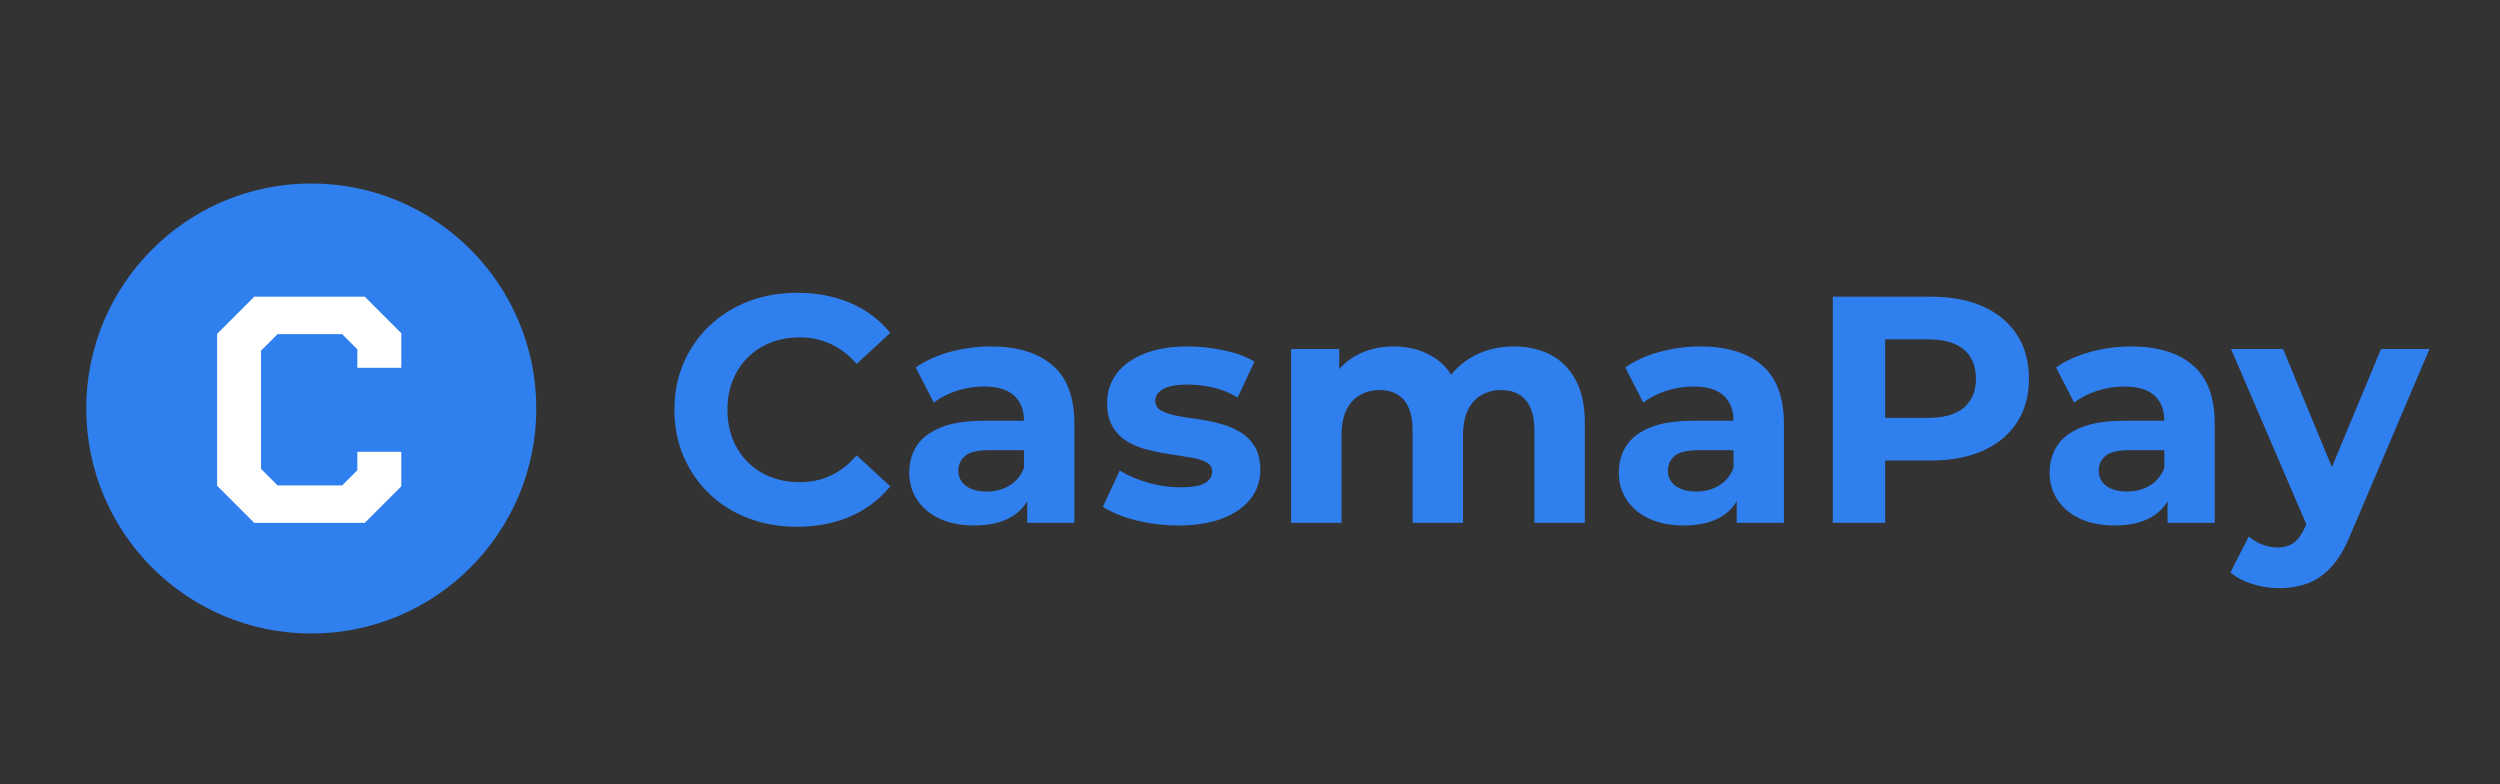 <svg viewBox="181.23 229.773 123.786 38.836" width="123.786" height="38.836">
  <rect x="181.23" y="229.773" width="123.786" height="38.836" fill="#333333" stroke="none"/>
  <path d="M 220.688 255.855 Q 219.392 255.855 218.28 255.431 Q 217.168 255.007 216.352 254.223 Q 215.536 253.439 215.08 252.383 Q 214.624 251.327 214.624 250.063 Q 214.624 248.799 215.08 247.743 Q 215.536 246.687 216.36 245.903 Q 217.184 245.119 218.288 244.695 Q 219.392 244.271 220.704 244.271 Q 222.16 244.271 223.336 244.775 Q 224.512 245.279 225.312 246.255 L 223.648 247.791 Q 223.072 247.135 222.368 246.807 Q 221.664 246.479 220.832 246.479 Q 220.048 246.479 219.392 246.735 Q 218.736 246.991 218.256 247.471 Q 217.776 247.951 217.512 248.607 Q 217.248 249.263 217.248 250.063 Q 217.248 250.863 217.512 251.519 Q 217.776 252.175 218.256 252.655 Q 218.736 253.135 219.392 253.391 Q 220.048 253.647 220.832 253.647 Q 221.664 253.647 222.368 253.319 Q 223.072 252.991 223.648 252.319 L 225.312 253.855 Q 224.512 254.831 223.336 255.343 Q 222.16 255.855 220.688 255.855 Z" style="fill: rgb(47, 127, 239); white-space: pre;"></path>
  <path d="M 232.091 255.663 L 232.091 253.983 L 231.931 253.615 L 231.931 250.607 Q 231.931 249.807 231.443 249.359 Q 230.955 248.911 229.947 248.911 Q 229.259 248.911 228.595 249.127 Q 227.931 249.343 227.467 249.711 L 226.571 247.967 Q 227.275 247.471 228.267 247.199 Q 229.259 246.927 230.283 246.927 Q 232.251 246.927 233.339 247.855 Q 234.427 248.783 234.427 250.751 L 234.427 255.663 Z M 229.467 255.791 Q 228.459 255.791 227.739 255.447 Q 227.019 255.103 226.635 254.511 Q 226.251 253.919 226.251 253.183 Q 226.251 252.415 226.627 251.839 Q 227.003 251.263 227.819 250.935 Q 228.635 250.607 229.947 250.607 L 232.235 250.607 L 232.235 252.063 L 230.219 252.063 Q 229.339 252.063 229.011 252.351 Q 228.683 252.639 228.683 253.071 Q 228.683 253.551 229.059 253.831 Q 229.435 254.111 230.091 254.111 Q 230.715 254.111 231.211 253.815 Q 231.707 253.519 231.931 252.943 L 232.315 254.095 Q 232.043 254.927 231.323 255.359 Q 230.603 255.791 229.467 255.791 Z" style="fill: rgb(47, 127, 239); white-space: pre;"></path>
  <path d="M 239.568 255.791 Q 238.464 255.791 237.448 255.527 Q 236.432 255.263 235.84 254.863 L 236.672 253.071 Q 237.264 253.439 238.072 253.671 Q 238.88 253.903 239.664 253.903 Q 240.528 253.903 240.888 253.695 Q 241.248 253.487 241.248 253.119 Q 241.248 252.815 240.968 252.663 Q 240.688 252.511 240.224 252.431 Q 239.76 252.351 239.208 252.271 Q 238.656 252.191 238.096 252.055 Q 237.536 251.919 237.072 251.647 Q 236.608 251.375 236.328 250.911 Q 236.048 250.447 236.048 249.711 Q 236.048 248.895 236.52 248.271 Q 236.992 247.647 237.888 247.287 Q 238.784 246.927 240.032 246.927 Q 240.912 246.927 241.824 247.119 Q 242.736 247.311 243.344 247.679 L 242.512 249.455 Q 241.888 249.087 241.256 248.951 Q 240.624 248.815 240.032 248.815 Q 239.2 248.815 238.816 249.039 Q 238.432 249.263 238.432 249.615 Q 238.432 249.935 238.712 250.095 Q 238.992 250.255 239.456 250.351 Q 239.92 250.447 240.472 250.519 Q 241.024 250.591 241.584 250.735 Q 242.144 250.879 242.6 251.143 Q 243.056 251.407 243.344 251.863 Q 243.632 252.319 243.632 253.055 Q 243.632 253.855 243.152 254.471 Q 242.672 255.087 241.768 255.439 Q 240.864 255.791 239.568 255.791 Z" style="fill: rgb(47, 127, 239); white-space: pre;"></path>
  <path d="M 256.182 246.927 Q 257.206 246.927 257.998 247.335 Q 258.79 247.743 259.246 248.583 Q 259.702 249.423 259.702 250.735 L 259.702 255.663 L 257.206 255.663 L 257.206 251.119 Q 257.206 250.079 256.774 249.583 Q 256.342 249.087 255.558 249.087 Q 255.014 249.087 254.582 249.335 Q 254.15 249.583 253.91 250.079 Q 253.67 250.575 253.67 251.343 L 253.67 255.663 L 251.174 255.663 L 251.174 251.119 Q 251.174 250.079 250.75 249.583 Q 250.326 249.087 249.542 249.087 Q 248.998 249.087 248.566 249.335 Q 248.134 249.583 247.894 250.079 Q 247.654 250.575 247.654 251.343 L 247.654 255.663 L 245.158 255.663 L 245.158 247.055 L 247.542 247.055 L 247.542 249.407 L 247.094 248.719 Q 247.542 247.839 248.366 247.383 Q 249.19 246.927 250.246 246.927 Q 251.43 246.927 252.318 247.527 Q 253.206 248.127 253.494 249.359 L 252.614 249.119 Q 253.046 248.111 253.998 247.519 Q 254.95 246.927 256.182 246.927 Z" style="fill: rgb(47, 127, 239); white-space: pre;"></path>
  <path d="M 267.223 255.663 L 267.223 253.983 L 267.063 253.615 L 267.063 250.607 Q 267.063 249.807 266.575 249.359 Q 266.087 248.911 265.079 248.911 Q 264.391 248.911 263.727 249.127 Q 263.063 249.343 262.599 249.711 L 261.703 247.967 Q 262.407 247.471 263.399 247.199 Q 264.391 246.927 265.415 246.927 Q 267.383 246.927 268.471 247.855 Q 269.559 248.783 269.559 250.751 L 269.559 255.663 Z M 264.599 255.791 Q 263.591 255.791 262.871 255.447 Q 262.151 255.103 261.767 254.511 Q 261.383 253.919 261.383 253.183 Q 261.383 252.415 261.759 251.839 Q 262.135 251.263 262.951 250.935 Q 263.767 250.607 265.079 250.607 L 267.367 250.607 L 267.367 252.063 L 265.351 252.063 Q 264.471 252.063 264.143 252.351 Q 263.815 252.639 263.815 253.071 Q 263.815 253.551 264.191 253.831 Q 264.567 254.111 265.223 254.111 Q 265.847 254.111 266.343 253.815 Q 266.839 253.519 267.063 252.943 L 267.447 254.095 Q 267.175 254.927 266.455 255.359 Q 265.735 255.791 264.599 255.791 Z" style="fill: rgb(47, 127, 239); white-space: pre;"></path>
  <path d="M 271.98 255.663 L 271.98 244.463 L 276.828 244.463 Q 278.332 244.463 279.42 244.951 Q 280.508 245.439 281.1 246.351 Q 281.692 247.263 281.692 248.527 Q 281.692 249.775 281.1 250.687 Q 280.508 251.599 279.42 252.087 Q 278.332 252.575 276.828 252.575 L 273.42 252.575 L 274.572 251.407 L 274.572 255.663 Z M 274.572 251.695 L 273.42 250.463 L 276.684 250.463 Q 277.884 250.463 278.476 249.951 Q 279.068 249.439 279.068 248.527 Q 279.068 247.599 278.476 247.087 Q 277.884 246.575 276.684 246.575 L 273.42 246.575 L 274.572 245.343 Z" style="fill: rgb(47, 127, 239); white-space: pre;"></path>
  <path d="M 288.555 255.663 L 288.555 253.983 L 288.395 253.615 L 288.395 250.607 Q 288.395 249.807 287.907 249.359 Q 287.419 248.911 286.411 248.911 Q 285.723 248.911 285.059 249.127 Q 284.395 249.343 283.931 249.711 L 283.035 247.967 Q 283.739 247.471 284.731 247.199 Q 285.723 246.927 286.747 246.927 Q 288.715 246.927 289.803 247.855 Q 290.891 248.783 290.891 250.751 L 290.891 255.663 Z M 285.931 255.791 Q 284.923 255.791 284.203 255.447 Q 283.483 255.103 283.099 254.511 Q 282.715 253.919 282.715 253.183 Q 282.715 252.415 283.091 251.839 Q 283.467 251.263 284.283 250.935 Q 285.099 250.607 286.411 250.607 L 288.699 250.607 L 288.699 252.063 L 286.683 252.063 Q 285.803 252.063 285.475 252.351 Q 285.147 252.639 285.147 253.071 Q 285.147 253.551 285.523 253.831 Q 285.899 254.111 286.555 254.111 Q 287.179 254.111 287.675 253.815 Q 288.171 253.519 288.395 252.943 L 288.779 254.095 Q 288.507 254.927 287.787 255.359 Q 287.067 255.791 285.931 255.791 Z" style="fill: rgb(47, 127, 239); white-space: pre;"></path>
  <path d="M 294.068 258.895 Q 293.396 258.895 292.74 258.687 Q 292.084 258.479 291.668 258.111 L 292.58 256.335 Q 292.868 256.591 293.244 256.735 Q 293.62 256.879 293.988 256.879 Q 294.516 256.879 294.828 256.631 Q 295.14 256.383 295.396 255.807 L 295.844 254.751 L 296.036 254.479 L 299.124 247.055 L 301.524 247.055 L 297.636 256.191 Q 297.22 257.231 296.684 257.823 Q 296.148 258.415 295.5 258.655 Q 294.852 258.895 294.068 258.895 Z M 295.54 255.999 L 291.7 247.055 L 294.276 247.055 L 297.252 254.255 Z" style="fill: rgb(47, 127, 239); white-space: pre;"></path>
  <circle style="paint-order: stroke; fill: rgb(47, 127, 239); stroke: rgb(47, 127, 239);" cx="196.642" cy="250" r="10.642"></circle>
  <path d="M 191.98 253.823 L 191.98 246.303 L 193.82 244.463 L 199.292 244.463 L 201.1 246.271 L 201.1 247.983 L 198.924 247.983 L 198.924 247.071 L 198.172 246.319 L 194.972 246.319 L 194.156 247.135 L 194.156 252.991 L 194.972 253.807 L 198.172 253.807 L 198.924 253.055 L 198.924 252.143 L 201.1 252.143 L 201.1 253.855 L 199.292 255.663 L 193.82 255.663 Z" style="fill: rgb(255, 255, 255); text-transform: capitalize; white-space: pre;"></path>
</svg>